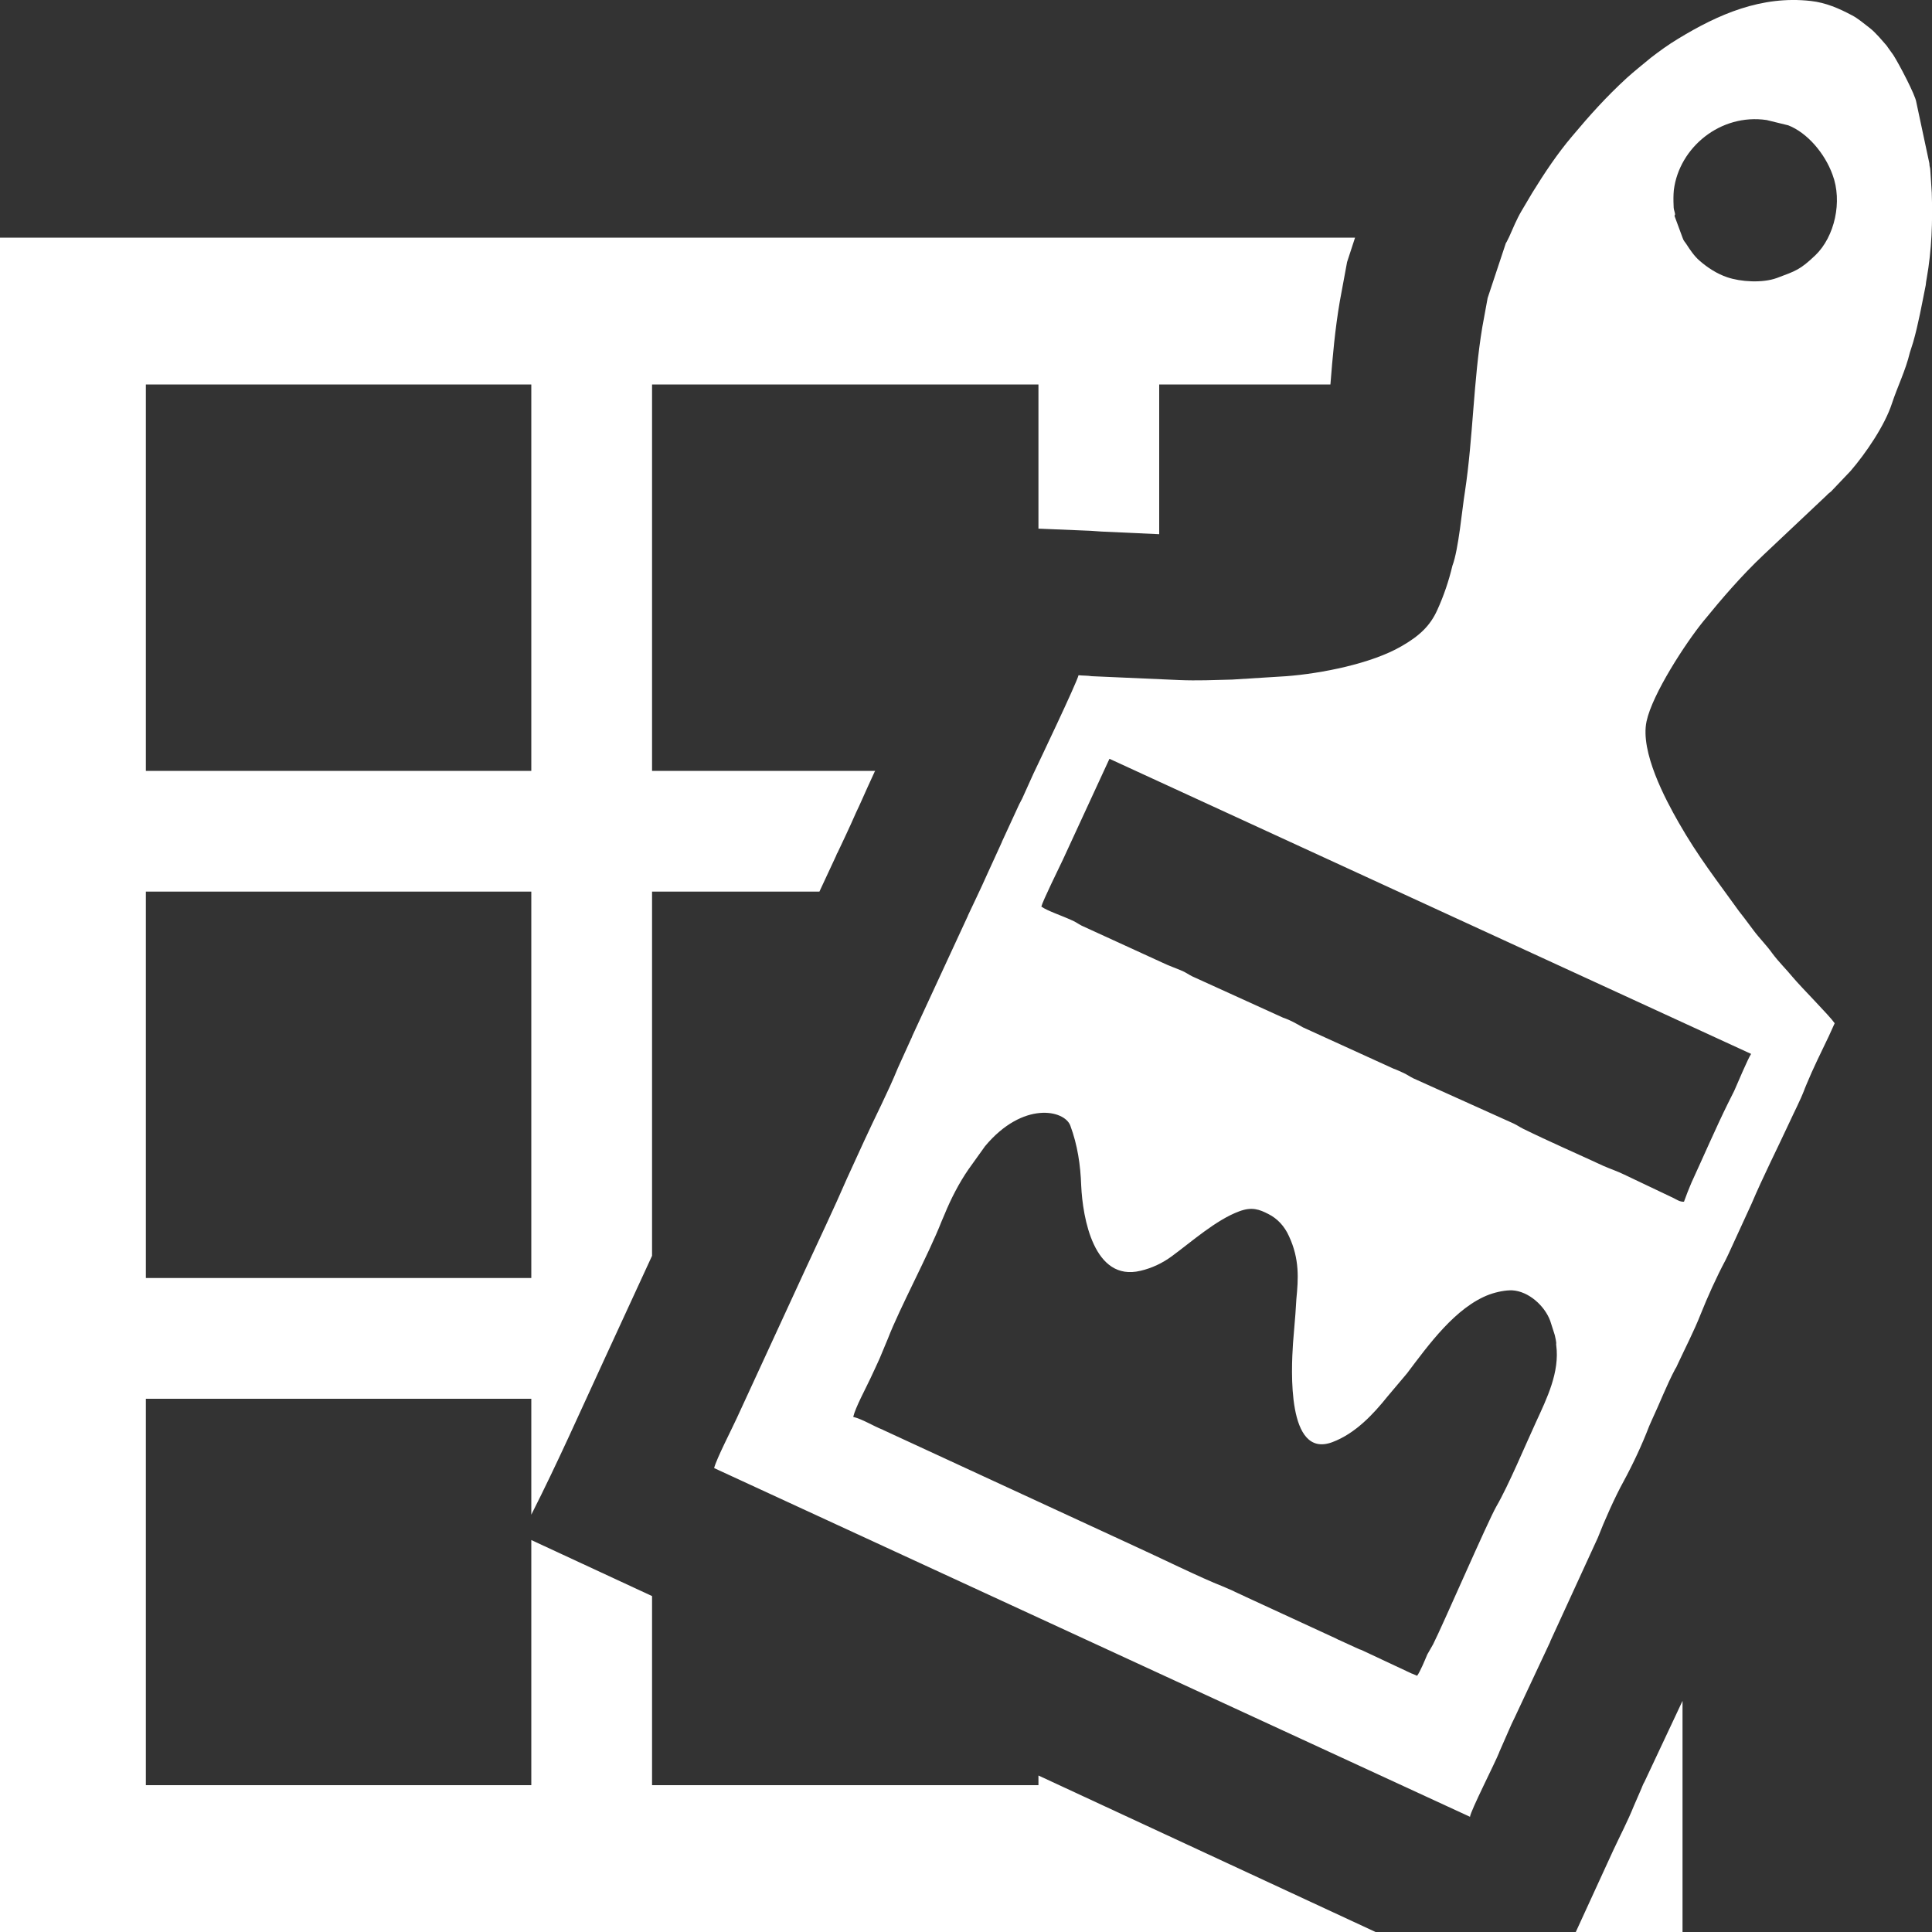 <?xml version="1.0" encoding="UTF-8"?>
<!DOCTYPE svg PUBLIC "-//W3C//DTD SVG 1.1//EN" "http://www.w3.org/Graphics/SVG/1.1/DTD/svg11.dtd">
<!-- Creator: CorelDRAW 2017 -->
<svg xmlns="http://www.w3.org/2000/svg" xml:space="preserve" width="80px" height="80px" version="1.1" style="shape-rendering:geometricPrecision; text-rendering:geometricPrecision; image-rendering:optimizeQuality; fill-rule:evenodd; clip-rule:evenodd"
viewBox="0 0 80 80"
 xmlns:xlink="http://www.w3.org/1999/xlink">
 <rect x="0" y="0" width="80" height="80" fill="#333333" stroke="none"/>
 <defs>
  <style type="text/css">
   <![CDATA[
    .fil0 {fill:white}
   ]]>
  </style>
 </defs>
 <g id="border_x0020_color">
  <path class="fil0" d="M0 80l56.96 0 -13.96 -6.48 0 0.4 -16 0 0 -7.83 -5 -2.32 0 10.15 -15.96 0 0 -16 15.96 0 0 4.8c1.11,-2.19 2.02,-4.26 3.06,-6.51l1.94 -4.21 0 -15.08 6.93 0 0.68 -1.46c0.02,-0.04 0.03,-0.08 0.05,-0.12l0 0c0.01,-0.01 0.01,-0.02 0.02,-0.03l0.33 -0.7c0.15,-0.32 0.3,-0.65 0.44,-0.97 0.16,-0.33 0.3,-0.66 0.45,-0.99l0.32 -0.7 0.01 -0.01 0.01 -0.02 -9.24 0 0 -16 16 0 0 5.97 2.17 0.09c0.14,0.01 0.29,0.02 0.43,0.03l2.4 0.11 0 -6.2 7.09 0c0.09,-1.14 0.19,-2.29 0.39,-3.45l0.3 -1.62 0.33 -1.01 -56.11 0 0 22.08 0 0 0 5 0 0 0 16 0 0 0 5 0 0 0 22.08zm65.25 0l4.42 0 0 -9.57 0 0 -0.09 0.19 -1.49 3.17 -0.04 0.07c-0.04,0.09 -0.08,0.19 -0.07,0.17l-0.33 0.76c-0.25,0.62 -0.56,1.21 -0.84,1.81l-1.56 3.4zm-59.21 -48.08l15.96 0 0 -16 -15.96 0 0 16zm15.96 5l-15.96 0 0 16 15.96 0 0 -16z"/>
  <path class="fil0" d="M60.14 23.43c-0.15,0.63 -0.36,1.25 -0.63,1.84 -0.3,0.66 -0.75,1.07 -1.48,1.49 -1.24,0.72 -3.32,1.13 -4.77,1.24l-2.24 0.14c-0.75,0.02 -1.45,0.05 -2.18,0.02l-3.63 -0.16c-0.2,-0.03 -0.37,-0.02 -0.55,-0.04 -0.09,0.35 -1.67,3.66 -1.87,4.08 -0.16,0.36 -0.3,0.67 -0.46,1.02 -0.05,0.1 -0.08,0.16 -0.13,0.25l-0.71 1.54c0,0.01 -0.01,0.02 -0.01,0.03l-0.1 0.22c-0.17,0.37 -0.31,0.68 -0.48,1.05 -0.16,0.35 -0.3,0.67 -0.47,1.02l-0.35 0.74c0,0.01 0,0.02 -0.01,0.03l-2.29 4.95c-0.02,0.06 -0.03,0.08 -0.06,0.14l-0.54 1.19c-0.42,1.03 -0.94,2.02 -1.4,3.03l-0.71 1.55c-0.55,1.27 -1.15,2.52 -1.73,3.78l-2.83 6.14c-0.21,0.46 -0.84,1.68 -0.94,2.07l31.3 14.44c0.01,-0.22 1.05,-2.26 1.21,-2.67 0,-0.01 0,-0.02 0.01,-0.03l0.39 -0.89c0.08,-0.19 0.15,-0.34 0.24,-0.52l1.43 -3.05c0.03,-0.05 0.03,-0.07 0.05,-0.12l1.96 -4.27c0.27,-0.7 0.72,-1.71 1.07,-2.34 0.4,-0.74 0.76,-1.51 1.06,-2.29l0.11 -0.25c0.32,-0.68 0.61,-1.44 0.96,-2.1l0.03 -0.05c0.03,-0.04 0.04,-0.08 0.07,-0.14 0.32,-0.69 0.68,-1.38 0.96,-2.09 0.28,-0.7 0.64,-1.51 1.04,-2.26 0.05,-0.1 0.08,-0.16 0.12,-0.25l0.95 -2.07c0.48,-1.13 1.04,-2.23 1.56,-3.35 0.21,-0.46 0.45,-0.91 0.63,-1.38 0,-0.01 0.01,-0.02 0.01,-0.03l0.07 -0.17c0.28,-0.68 0.61,-1.34 0.93,-2.01l0.24 -0.53c-0.22,-0.32 -1.36,-1.46 -1.73,-1.9 -0.28,-0.34 -0.59,-0.64 -0.85,-0.99 -0.24,-0.34 -0.54,-0.63 -0.79,-0.97l-0.39 -0.52c-0.08,-0.11 -0.14,-0.17 -0.21,-0.27 -0.91,-1.27 -1.68,-2.24 -2.49,-3.66 -0.55,-0.96 -1.6,-2.93 -1.33,-4.19 0.24,-1.13 1.61,-3.23 2.34,-4.13 0.79,-0.97 1.59,-1.9 2.5,-2.76l2.62 -2.47c0.07,-0.08 0.05,-0.05 0.12,-0.11 0.1,-0.08 0.03,-0.02 0.1,-0.09l0.77 -0.81c0.62,-0.72 1.41,-1.87 1.71,-2.79 0.23,-0.7 0.57,-1.38 0.74,-2.1l0.14 -0.44c0.22,-0.77 0.36,-1.57 0.52,-2.36 0.01,-0.11 0.02,-0.17 0.04,-0.28 0.21,-1.18 0.25,-2.36 0.21,-3.55l-0.06 -0.93c-0.01,-0.17 -0.03,-0.09 -0.04,-0.29l-0.54 -2.53c-0.04,-0.3 -0.72,-1.59 -0.95,-1.95l-0.23 -0.32c-0.01,-0.01 -0.03,-0.05 -0.04,-0.06 -0.21,-0.24 -0.46,-0.55 -0.72,-0.75 -0.24,-0.18 -0.46,-0.38 -0.73,-0.52 -0.53,-0.28 -1.07,-0.52 -1.7,-0.59 -2.04,-0.23 -3.83,0.55 -5.5,1.57 -0.4,0.24 -0.77,0.51 -1.12,0.78 -0.35,0.29 -0.69,0.56 -1,0.84 -0.85,0.78 -1.54,1.55 -2.26,2.41 -0.62,0.73 -1.15,1.53 -1.65,2.34l-0.45 0.76c-0.2,0.34 -0.35,0.71 -0.51,1.07 -0.03,0.06 -0.04,0.08 -0.07,0.14l-0.04 0.08c-0.01,0 -0.01,0.02 -0.02,0.02 0,0.01 0,0.02 -0.01,0.03l-0.75 2.26 -0.22 1.2c-0.37,2.21 -0.38,4.57 -0.72,6.82 -0.12,0.73 -0.26,2.38 -0.52,3.07zm1.54 30.17c0.31,-0.11 0.67,-0.18 0.94,-0.17 0.68,0.04 1.34,0.64 1.57,1.26l0.17 0.53c0.02,0.06 0.01,0.03 0.03,0.11 0.03,0.14 0.04,0.17 0.05,0.27 0,0.11 -0.01,0 0,0.1 0.15,1.12 -0.39,2.21 -0.84,3.19 -0.43,0.93 -1.13,2.61 -1.64,3.49 -0.36,0.63 -2.21,4.9 -2.62,5.71l-0.24 0.42c-0.1,0.24 -0.29,0.7 -0.42,0.88l-0.19 -0.08c-0.01,-0.01 -0.02,-0.01 -0.03,-0.01l-2.09 -0.98c0,0 -0.08,-0.03 -0.09,-0.03l-0.85 -0.39c-0.01,0 -0.02,-0.01 -0.03,-0.01 -0.01,-0.01 -0.02,-0.01 -0.03,-0.02 0,0 -0.02,0 -0.02,-0.01l-3.75 -1.73c-0.08,-0.04 -0.13,-0.06 -0.19,-0.09 -0.12,-0.06 -0.23,-0.1 -0.36,-0.17l-0.44 -0.19c-0.81,-0.31 -2.75,-1.26 -3.59,-1.64l-10.39 -4.8c0,0 -0.07,-0.03 -0.08,-0.04 -0.39,-0.15 -0.82,-0.43 -1.22,-0.53 0.09,-0.39 0.53,-1.2 0.72,-1.61 0.13,-0.28 0.24,-0.51 0.37,-0.8l0.35 -0.84c0.49,-1.27 1.67,-3.45 2.22,-4.85l0.12 -0.28c0.26,-0.64 0.61,-1.32 1,-1.88l0.68 -0.95c1.57,-1.88 3.29,-1.5 3.53,-0.85 0.3,0.81 0.42,1.63 0.45,2.48 0.06,1.33 0.52,4 2.46,3.53 0.47,-0.11 0.91,-0.32 1.29,-0.6 0.83,-0.61 1.84,-1.51 2.79,-1.86 0.53,-0.2 0.84,-0.08 1.21,0.11 0.38,0.19 0.67,0.51 0.85,0.91 0.45,0.96 0.39,1.78 0.31,2.61 -0.02,0.23 -0.02,0.39 -0.04,0.62l-0.1 1.22c-0.07,1.07 -0.26,4.78 1.62,4.09 0.97,-0.36 1.72,-1.18 2.29,-1.89l0.81 -0.96c0.87,-1.15 2.01,-2.75 3.42,-3.27zm10.83 -9.96c-0.13,0.19 -0.55,1.19 -0.7,1.53l-0.27 0.54c-0.46,0.93 -1.04,2.26 -1.5,3.26 -0.06,0.14 -0.1,0.24 -0.16,0.39l-0.15 0.4c-0.17,0.01 -0.29,-0.08 -0.43,-0.15l-2.06 -0.98c-0.29,-0.14 -0.54,-0.22 -0.84,-0.35 -1.12,-0.52 -2.23,-1 -3.33,-1.54 -0.16,-0.08 -0.23,-0.14 -0.4,-0.22l-4.15 -1.87c-0.16,-0.08 -0.23,-0.14 -0.4,-0.22 -0.16,-0.07 -0.25,-0.12 -0.42,-0.18l-3.75 -1.71c-0.28,-0.16 -0.52,-0.3 -0.82,-0.4l-3.76 -1.71c-0.16,-0.08 -0.23,-0.14 -0.4,-0.22 -0.3,-0.13 -0.55,-0.21 -0.84,-0.35l-3.34 -1.53c-0.16,-0.08 -0.23,-0.15 -0.4,-0.22 -0.43,-0.2 -1.02,-0.39 -1.27,-0.57 0.05,-0.22 0.73,-1.6 0.9,-1.96l1.92 -4.16 26.57 12.22zm-2.84 -33.8l-0.31 -0.84c-0.06,-0.15 0.04,-0.02 -0.02,-0.23 -0.02,-0.07 -0.04,-0.12 -0.04,-0.26 -0.01,-0.22 -0.01,-0.44 0.01,-0.64 0.22,-1.76 1.93,-3.18 3.84,-2.9l0.9 0.22c0.79,0.31 1.51,1.16 1.83,2.04 0.42,1.11 0.09,2.57 -0.71,3.34 -0.64,0.61 -0.82,0.65 -1.59,0.94 -0.6,0.22 -1.51,0.16 -2.06,-0.03 -0.42,-0.14 -0.82,-0.4 -1.15,-0.69 -0.21,-0.18 -0.4,-0.46 -0.54,-0.68 -0.07,-0.11 -0.11,-0.12 -0.16,-0.27z"/>
 </g>
</svg>
